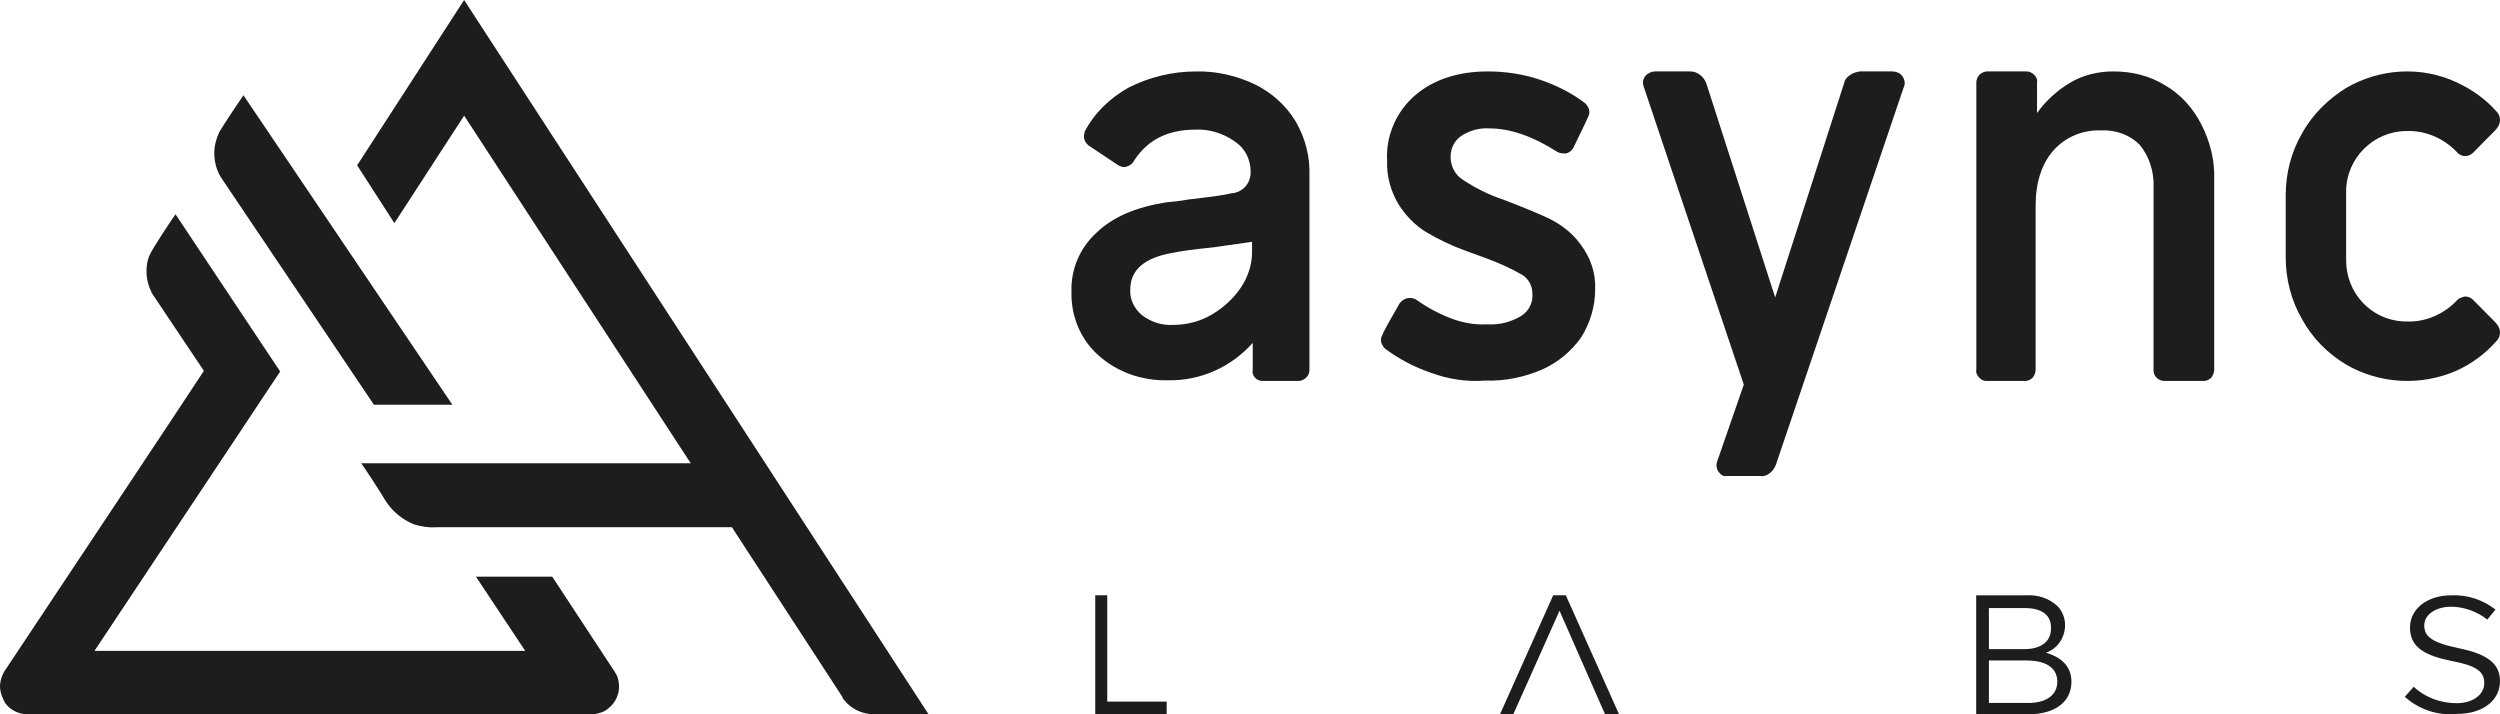 <svg xmlns="http://www.w3.org/2000/svg" width="105" height="30" viewBox="0 0 105 30">
    <g fill="none" fill-rule="evenodd">
        <g fill="#1D1D1D" fill-rule="nonzero">
            <g>
                <path d="M46.504 25v4.467H49V30h-3v-5h.504zm19.26 0L68 30h-.588L65.5 25.65 63.559 30H63l2.235-5h.53zm20.643.45c.178.178.29.422.32.676l.006.127c0 .505-.296.981-.8 1.16.55.165.999.485 1.06 1.077l.007.142c0 .862-.711 1.368-1.807 1.368H83v-4.996h2.104c.474-.03.948.119 1.303.446zM7.372 9l4.395 6.603-7.798 11.733h18.09l-2.07-3.117h3.204l2.495 3.797c.085.114.17.255.227.369.057.141.085.311.085.453 0 .425-.227.794-.595 1.02-.17.085-.369.142-.567.142H1.162c-.34 0-.68-.142-.907-.425-.028-.028-.057-.057-.057-.085 0-.028-.056-.057-.056-.113-.085-.17-.142-.369-.142-.539 0-.283.113-.567.284-.793.056-.085 8.279-12.442 8.279-12.47L6.55 12.57l-.17-.255c-.142-.284-.227-.595-.227-.907 0-.227.028-.454.113-.652.085-.255.964-1.559 1.106-1.757zm12.121-9L39 30h-2.288c-.503 0-.977-.229-1.284-.629-.028-.028-.028-.057-.028-.057s-.028-.028-.028-.057l-4.632-7.114H18.32c-.306.028-.613-.029-.92-.114-.502-.2-.949-.572-1.228-1.029-.056-.114-.92-1.457-1.005-1.543H29.01l-9.516-14.6-2.93 4.514L15 6.943 19.493 0zm85.318 25.603l-.346.42c-.41-.33-.977-.54-1.512-.54-.644 0-1.07.31-1.127.691l-.007.09c0 .45.283.72 1.449.96 1.097.225 1.663.584 1.726 1.251l.006.129c0 .84-.756 1.38-1.795 1.38-.85.09-1.638-.21-2.205-.72l.378-.42c.472.45 1.134.69 1.795.69.647 0 1.102-.314 1.16-.746l.006-.094c0-.45-.252-.72-1.355-.93-1.126-.226-1.695-.559-1.758-1.272l-.006-.139c0-.78.725-1.35 1.733-1.35.661-.03 1.323.18 1.858.6zM85.104 27.74h-1.57v1.784h1.659c.691 0 1.15-.285 1.208-.782l.006-.11c0-.565-.444-.892-1.303-.892zm-.06-2.201h-1.51v1.725h1.48c.682 0 1.156-.297 1.127-.922 0-.506-.385-.803-1.097-.803zM71.005 3c.143 0 .287.059.401.146.115.088.2.206.258.352l2.893 8.994 2.894-8.994c.028-.146.114-.264.257-.352.115-.087.258-.117.401-.146h1.375c.144 0 .287.059.373.146.086.088.143.235.143.352 0 .059-.029.147-.057.205l-5.357 15.82c-.057.147-.143.264-.258.352-.114.088-.258.147-.4.117h-1.405c-.143.03-.257-.058-.343-.175-.086-.118-.115-.293-.058-.44l1.118-3.223-4.183-12.45c-.028-.06-.028-.118-.057-.206 0-.146.057-.264.143-.352.115-.087.23-.146.373-.146h1.49zm-60.78 1L19 17h-3.294L9.35 7.553C9.117 7.236 9 6.831 9 6.427c0-.318.087-.607.204-.867.088-.173.991-1.531 1.02-1.56zm74.9-1c.115 0 .23.058.316.146.085.087.143.204.114.32V4.75c.372-.525.859-.962 1.403-1.283C87.5 3.146 88.13 3 88.76 3c.773 0 1.517.175 2.175.583.659.379 1.174.962 1.517 1.632.373.729.573 1.516.544 2.332v7.987c0 .116-.057.233-.114.32-.086.088-.2.146-.315.146h-1.66c-.258 0-.458-.204-.458-.437V7.868c.028-.642-.172-1.283-.573-1.778-.43-.438-1.03-.642-1.631-.612-.745-.03-1.489.262-2.004.845-.487.554-.744 1.34-.744 2.303v6.908c0 .116-.057.233-.115.32-.086.088-.2.146-.315.146h-1.66c-.114 0-.2-.058-.286-.146-.086-.087-.143-.204-.115-.32V3.466c0-.233.172-.437.43-.466h1.689zm-32.394.555c.697.35 1.278.872 1.685 1.541.407.698.61 1.483.581 2.297v8.142c0 .232-.174.436-.436.465h-1.51c-.117 0-.233-.03-.32-.116-.087-.088-.145-.204-.116-.35v-1.133c-.901 1.017-2.209 1.599-3.545 1.57-1.076.029-2.122-.32-2.935-1.047-.756-.669-1.162-1.657-1.133-2.675-.03-.93.348-1.832 1.046-2.471.697-.67 1.656-1.076 2.934-1.28.32-.029.61-.058.901-.116 1.017-.116 1.627-.204 1.83-.262.466-.029.814-.407.814-.872v-.03c0-.523-.232-.988-.668-1.279-.494-.348-1.075-.523-1.656-.494-1.162 0-2.005.436-2.557 1.28-.087.174-.233.261-.407.29-.116 0-.203-.029-.29-.087l-1.221-.814c-.116-.087-.203-.233-.203-.378 0-.058.029-.145.029-.204.406-.785 1.075-1.424 1.86-1.86.871-.437 1.83-.67 2.789-.67.872-.028 1.743.175 2.528.553zm50.452-.095c.634.292 1.211.7 1.673 1.226.086.088.144.205.144.35 0 .176-.087.322-.202.439l-.923.934c-.087.087-.202.146-.346.146-.144 0-.289-.088-.375-.205-.548-.554-1.298-.875-2.077-.846-1.385 0-2.539 1.138-2.539 2.54v2.89c0 1.373 1.037 2.478 2.37 2.564l.169.005c.779.03 1.529-.292 2.077-.846.086-.117.23-.176.375-.205.144 0 .26.059.346.146l.923.934c.115.117.202.263.202.438 0 .146-.058.263-.144.35-.462.526-1.039.964-1.702 1.256-1.471.642-3.202.555-4.616-.263-.778-.467-1.413-1.11-1.846-1.897-.461-.789-.692-1.694-.692-2.599V8.19c0-.905.23-1.81.692-2.599.433-.788 1.096-1.43 1.846-1.897 1.414-.818 3.145-.935 4.645-.234zM62.495 3c.74 0 1.51.117 2.192.35.681.234 1.333.555 1.896.992.059.059.118.146.148.234.03.087.03.175 0 .262-.119.292-.356.76-.652 1.372-.089.146-.237.262-.415.233-.118 0-.207-.029-.296-.087-1.007-.642-1.955-.963-2.814-.963-.415-.03-.83.087-1.185.32-.296.205-.444.526-.444.876 0 .38.178.73.474.934.563.38 1.155.671 1.777.875.83.321 1.481.584 1.955.817.504.263.948.613 1.274 1.08.414.555.622 1.196.592 1.868 0 .7-.207 1.4-.592 2.013-.415.584-.978 1.05-1.63 1.342-.74.321-1.57.496-2.399.467-.77.059-1.54-.058-2.25-.32-.712-.234-1.363-.584-1.956-1.022-.059-.058-.118-.146-.148-.233-.03-.088-.03-.176 0-.263.09-.234.356-.7.74-1.372.09-.145.267-.262.445-.262.119 0 .207.029.296.087.445.321.948.584 1.481.788.474.175.978.263 1.481.234.504.029.978-.088 1.422-.35.326-.205.504-.555.474-.934 0-.321-.148-.613-.415-.788-.503-.292-1.036-.525-1.6-.73l-.799-.291c-.563-.205-1.126-.467-1.659-.788-.474-.292-.859-.7-1.155-1.168-.326-.554-.503-1.196-.474-1.838-.06-1.021.385-2.043 1.155-2.714.77-.67 1.807-1.021 3.08-1.021zm-9.91 7.156l-1.627.232c-.871.087-1.453.175-1.714.233-1.191.203-1.773.727-1.773 1.54-.029.408.175.815.494 1.077.378.29.843.436 1.308.407.581 0 1.133-.146 1.627-.436.494-.291.901-.67 1.22-1.134.291-.436.466-.96.466-1.483v-.436z" transform="translate(-113 -28) translate(113 28)"/>
            </g>
        </g>
    </g>
</svg>
